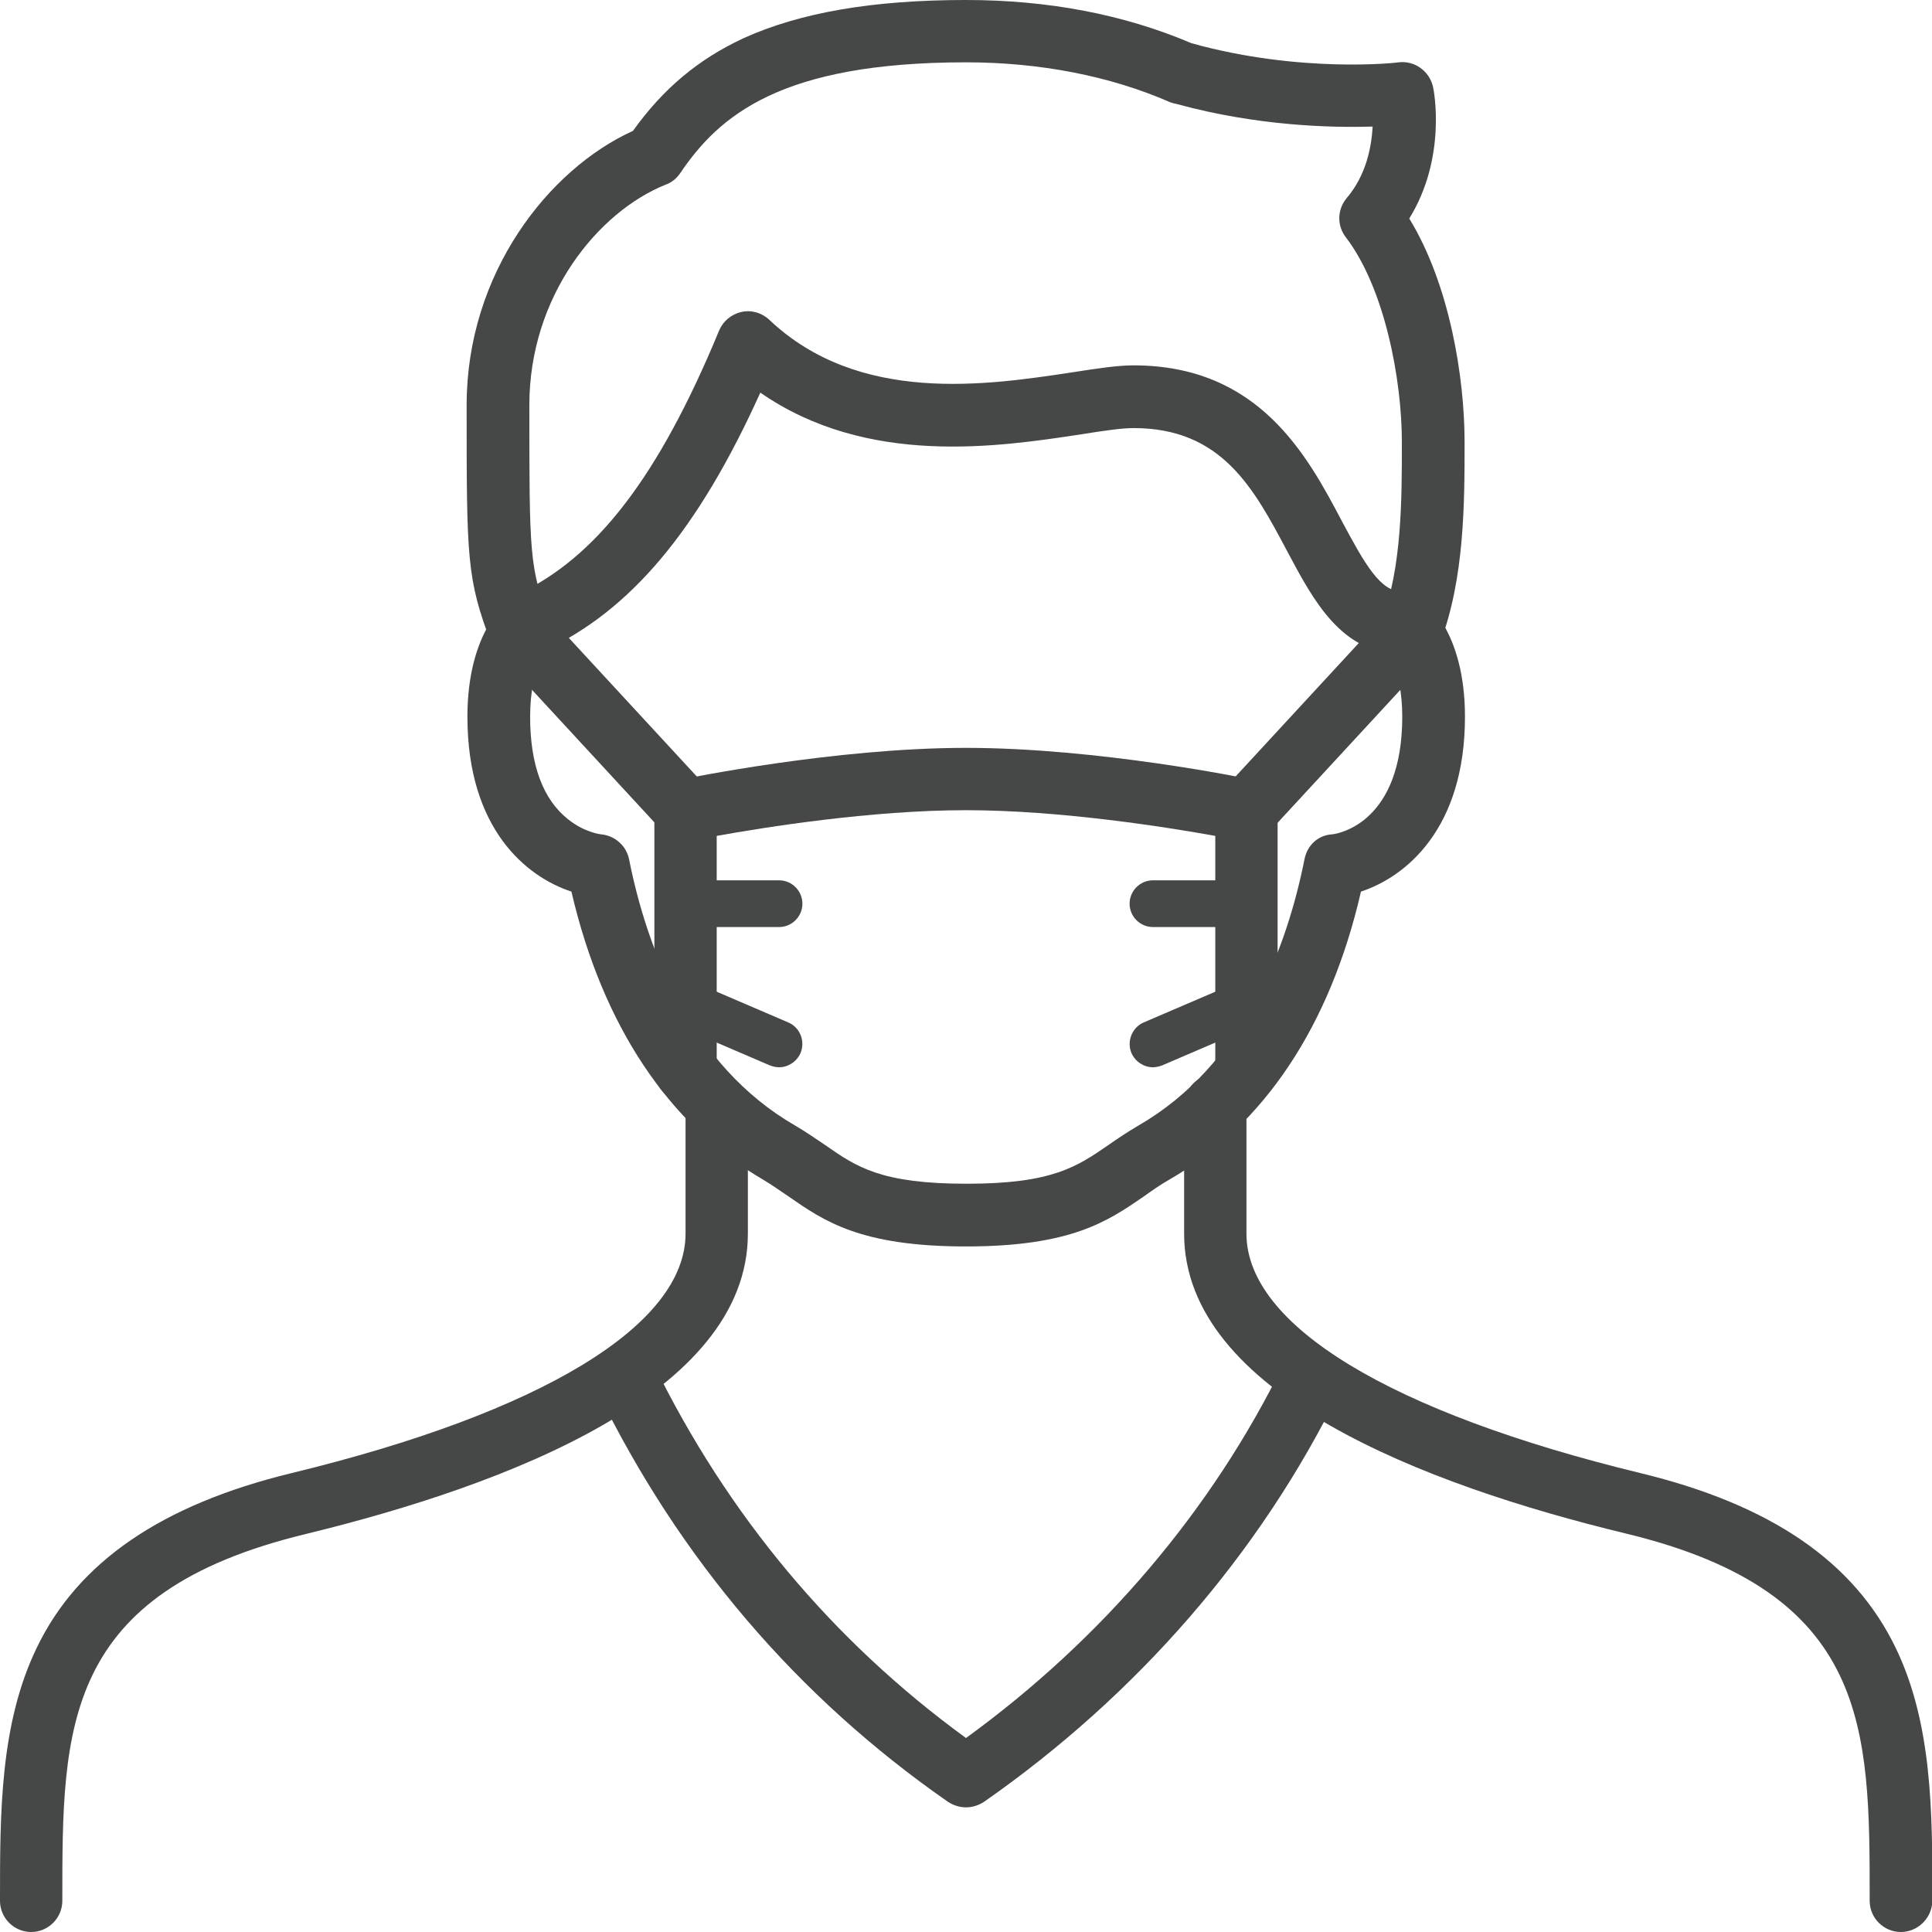<svg enable-background="new 0 0 496 496" viewBox="0 0 496 496" xmlns="http://www.w3.org/2000/svg"><g fill="#464747"><path d="m248 320c-27.1 0-36.4-6.5-45.5-12.8-2.2-1.5-4.2-2.9-6.5-4.3-24.3-14.1-41.3-39.6-49.3-74-11.6-3.8-26.7-16.1-26.7-44.9 0-22.1 10.3-29.8 11.5-30.6l9.1 13.2s.1-.1.3-.2c0 0-4.8 4.3-4.8 17.6 0 12.4 3.3 21.2 9.7 26.3 4.2 3.4 8.4 3.9 8.5 3.9 3.5.3 6.5 2.9 7.2 6.4 4.5 22.6 15.6 52.8 42.7 68.4 2.9 1.7 5.3 3.4 7.7 5 8 5.6 14.3 9.9 36.3 9.9s28.3-4.4 36.3-9.9c2.3-1.6 4.8-3.3 7.7-5 27.1-15.6 38.2-45.8 42.7-68.4.7-3.6 3.5-6.2 7.1-6.4 1.9-.2 18-3.2 18-30.2 0-13.3-4.8-17.6-4.8-17.6.2.2.3.2.3.2l9.1-13.2c1.2.8 11.5 8.5 11.5 30.6 0 28.8-15.2 41.1-26.7 44.9-7.9 34.4-24.9 60-49.3 74-2.3 1.3-4.4 2.8-6.5 4.3-9.2 6.3-18.5 12.8-45.6 12.8z"/><path d="m136 168c-3 0-5.9-1.7-7.3-4.7-1.8-4-.1-8.8 3.9-10.6 20.4-9.4 36.5-30.3 52-67.8 1-2.4 3.1-4.2 5.7-4.8s5.3.2 7.2 2c23 21.8 55.9 16.8 77.7 13.5 6.5-1 11.6-1.8 15.8-1.8 32.2 0 44.6 23.1 53.5 40 6 11.2 9.9 18.1 15.5 18.1 4.4 0 8 3.6 8 8s-3.6 8-8 8c-15.5 0-22.7-13.5-29.6-26.5-8.6-16.2-16.8-31.5-39.4-31.5-3 0-7.8.7-13.4 1.6-21.1 3.2-54.9 8.4-82.4-10.7-16 35.4-33.4 56.1-55.8 66.4-1.1.6-2.3.8-3.4.8z"/><path d="m488 496c-4.4 0-8-3.6-8-8v-.5c0-43.9 0-78.7-62.6-93.8-51.7-12.5-113.4-36-113.4-77v-32.9c0-4.4 3.6-8 8-8s8 3.6 8 8v32.9c0 23.5 36.9 45.9 101.2 61.5 33.4 8.1 54.8 22.7 65.5 44.9 9.4 19.5 9.4 42.3 9.4 64.4v.5c-.1 4.4-3.7 8-8.1 8z"/><path d="m8 496c-4.4 0-8-3.6-8-8v-.5c0-22.1 0-44.9 9.4-64.4 10.6-22.1 32.1-36.8 65.4-44.9 64.3-15.6 101.2-38 101.2-61.5v-32.9c0-4.4 3.6-8 8-8s8 3.6 8 8v32.9c0 41-61.7 64.5-113.4 77.1-62.6 15.1-62.6 49.8-62.6 93.7v.5c0 4.4-3.6 8-8 8z"/><path d="m362.2 170.3c-.9 0-1.9-.2-2.8-.5-4.1-1.6-6.2-6.2-4.7-10.3 5.2-13.9 5.2-31 5.2-46 0-16.3-4.5-39.7-14.4-52.6-2.3-3-2.2-7.1.2-10 5.1-6 6.4-13.2 6.7-18.4-10.5.3-29.5-.1-50.3-5.8-.6-.1-1.3-.3-1.8-.5-15.3-6.7-33.4-10.2-52.3-10.2-47.6 0-63.4 13.7-73.4 28.5-.9 1.3-2.2 2.4-3.7 2.9-17.4 7-35 28.6-35 56.6 0 38.4 0 41.6 5.2 55.5 1.6 4.1-.5 8.7-4.7 10.3-4.1 1.6-8.7-.5-10.3-4.7-6.3-16.6-6.3-21.7-6.3-61.1 0-33.9 21.1-60.6 42.7-70.4 7.8-10.9 16.8-18.4 28.4-23.8 14.6-6.6 33.2-9.8 57.1-9.8 21.1 0 40.5 3.7 57.9 11.1 28 7.8 52.9 5 53.2 4.9 4.1-.5 7.9 2.3 8.8 6.3.2.8 3.6 18.1-6.1 33.8 10.4 17 14.2 40.9 14.2 57.4 0 15.6 0 35-6.3 51.6-1.2 3.2-4.2 5.2-7.5 5.2z"/><path d="m248 464c-1.6 0-3.2-.5-4.6-1.4-38.7-26.9-69-62.4-90-105.4-1.9-4-.3-8.8 3.7-10.7s8.8-.3 10.7 3.7c19 38.8 46 71.1 80.2 96 35.1-25.5 63.2-58.6 81.5-96 1.9-4 6.7-5.6 10.7-3.7s5.6 6.7 3.7 10.7c-20.3 41.5-51.9 77.9-91.3 105.4-1.4.9-3 1.4-4.6 1.4z"/><path d="m320 282.8c-4.4 0-8-3.6-8-8v-60.2c-12.2-2.2-39.7-6.6-64-6.6s-51.8 4.4-64 6.6v60.2c0 4.4-3.6 8-8 8s-8-3.6-8-8v-66.8c0-3.8 2.7-7.1 6.4-7.8 1.6-.3 39.8-8.2 73.6-8.2s72 7.8 73.6 8.2c3.7.8 6.4 4 6.4 7.8v66.8c0 4.4-3.6 8-8 8z"/><path d="m320 216c-1.9 0-3.9-.7-5.4-2.1-3.2-3-3.4-8.1-.4-11.3l42.2-45.7c3-3.2 8.1-3.4 11.3-.4s3.4 8.1.4 11.3l-42.2 45.7c-1.6 1.6-3.7 2.5-5.9 2.5z"/><path d="m176 216c-2.2 0-4.3-.9-5.9-2.6l-42.2-45.7c-3-3.2-2.8-8.3.4-11.3s8.3-2.8 11.3.4l42.2 45.7c3 3.2 2.8 8.3-.4 11.3-1.5 1.5-3.5 2.2-5.4 2.2z"/><path d="m320 238h-24c-3.3 0-6-2.7-6-6s2.7-6 6-6h24c3.3 0 6 2.7 6 6s-2.7 6-6 6z"/><path d="m200 238h-24c-3.3 0-6-2.7-6-6s2.7-6 6-6h24c3.3 0 6 2.7 6 6s-2.7 6-6 6z"/><path d="m296 274c-2.3 0-4.5-1.4-5.5-3.6-1.3-3 .1-6.6 3.1-7.9l24-10.3c3-1.3 6.6.1 7.9 3.1s-.1 6.6-3.1 7.9l-24 10.3c-.8.3-1.6.5-2.4.5z"/><path d="m200 274c-.8 0-1.6-.2-2.4-.5l-24-10.3c-3-1.3-4.4-4.8-3.1-7.9 1.3-3 4.8-4.5 7.9-3.1l24 10.3c3 1.3 4.4 4.8 3.1 7.9-1 2.2-3.2 3.6-5.5 3.6z"/></g></svg>